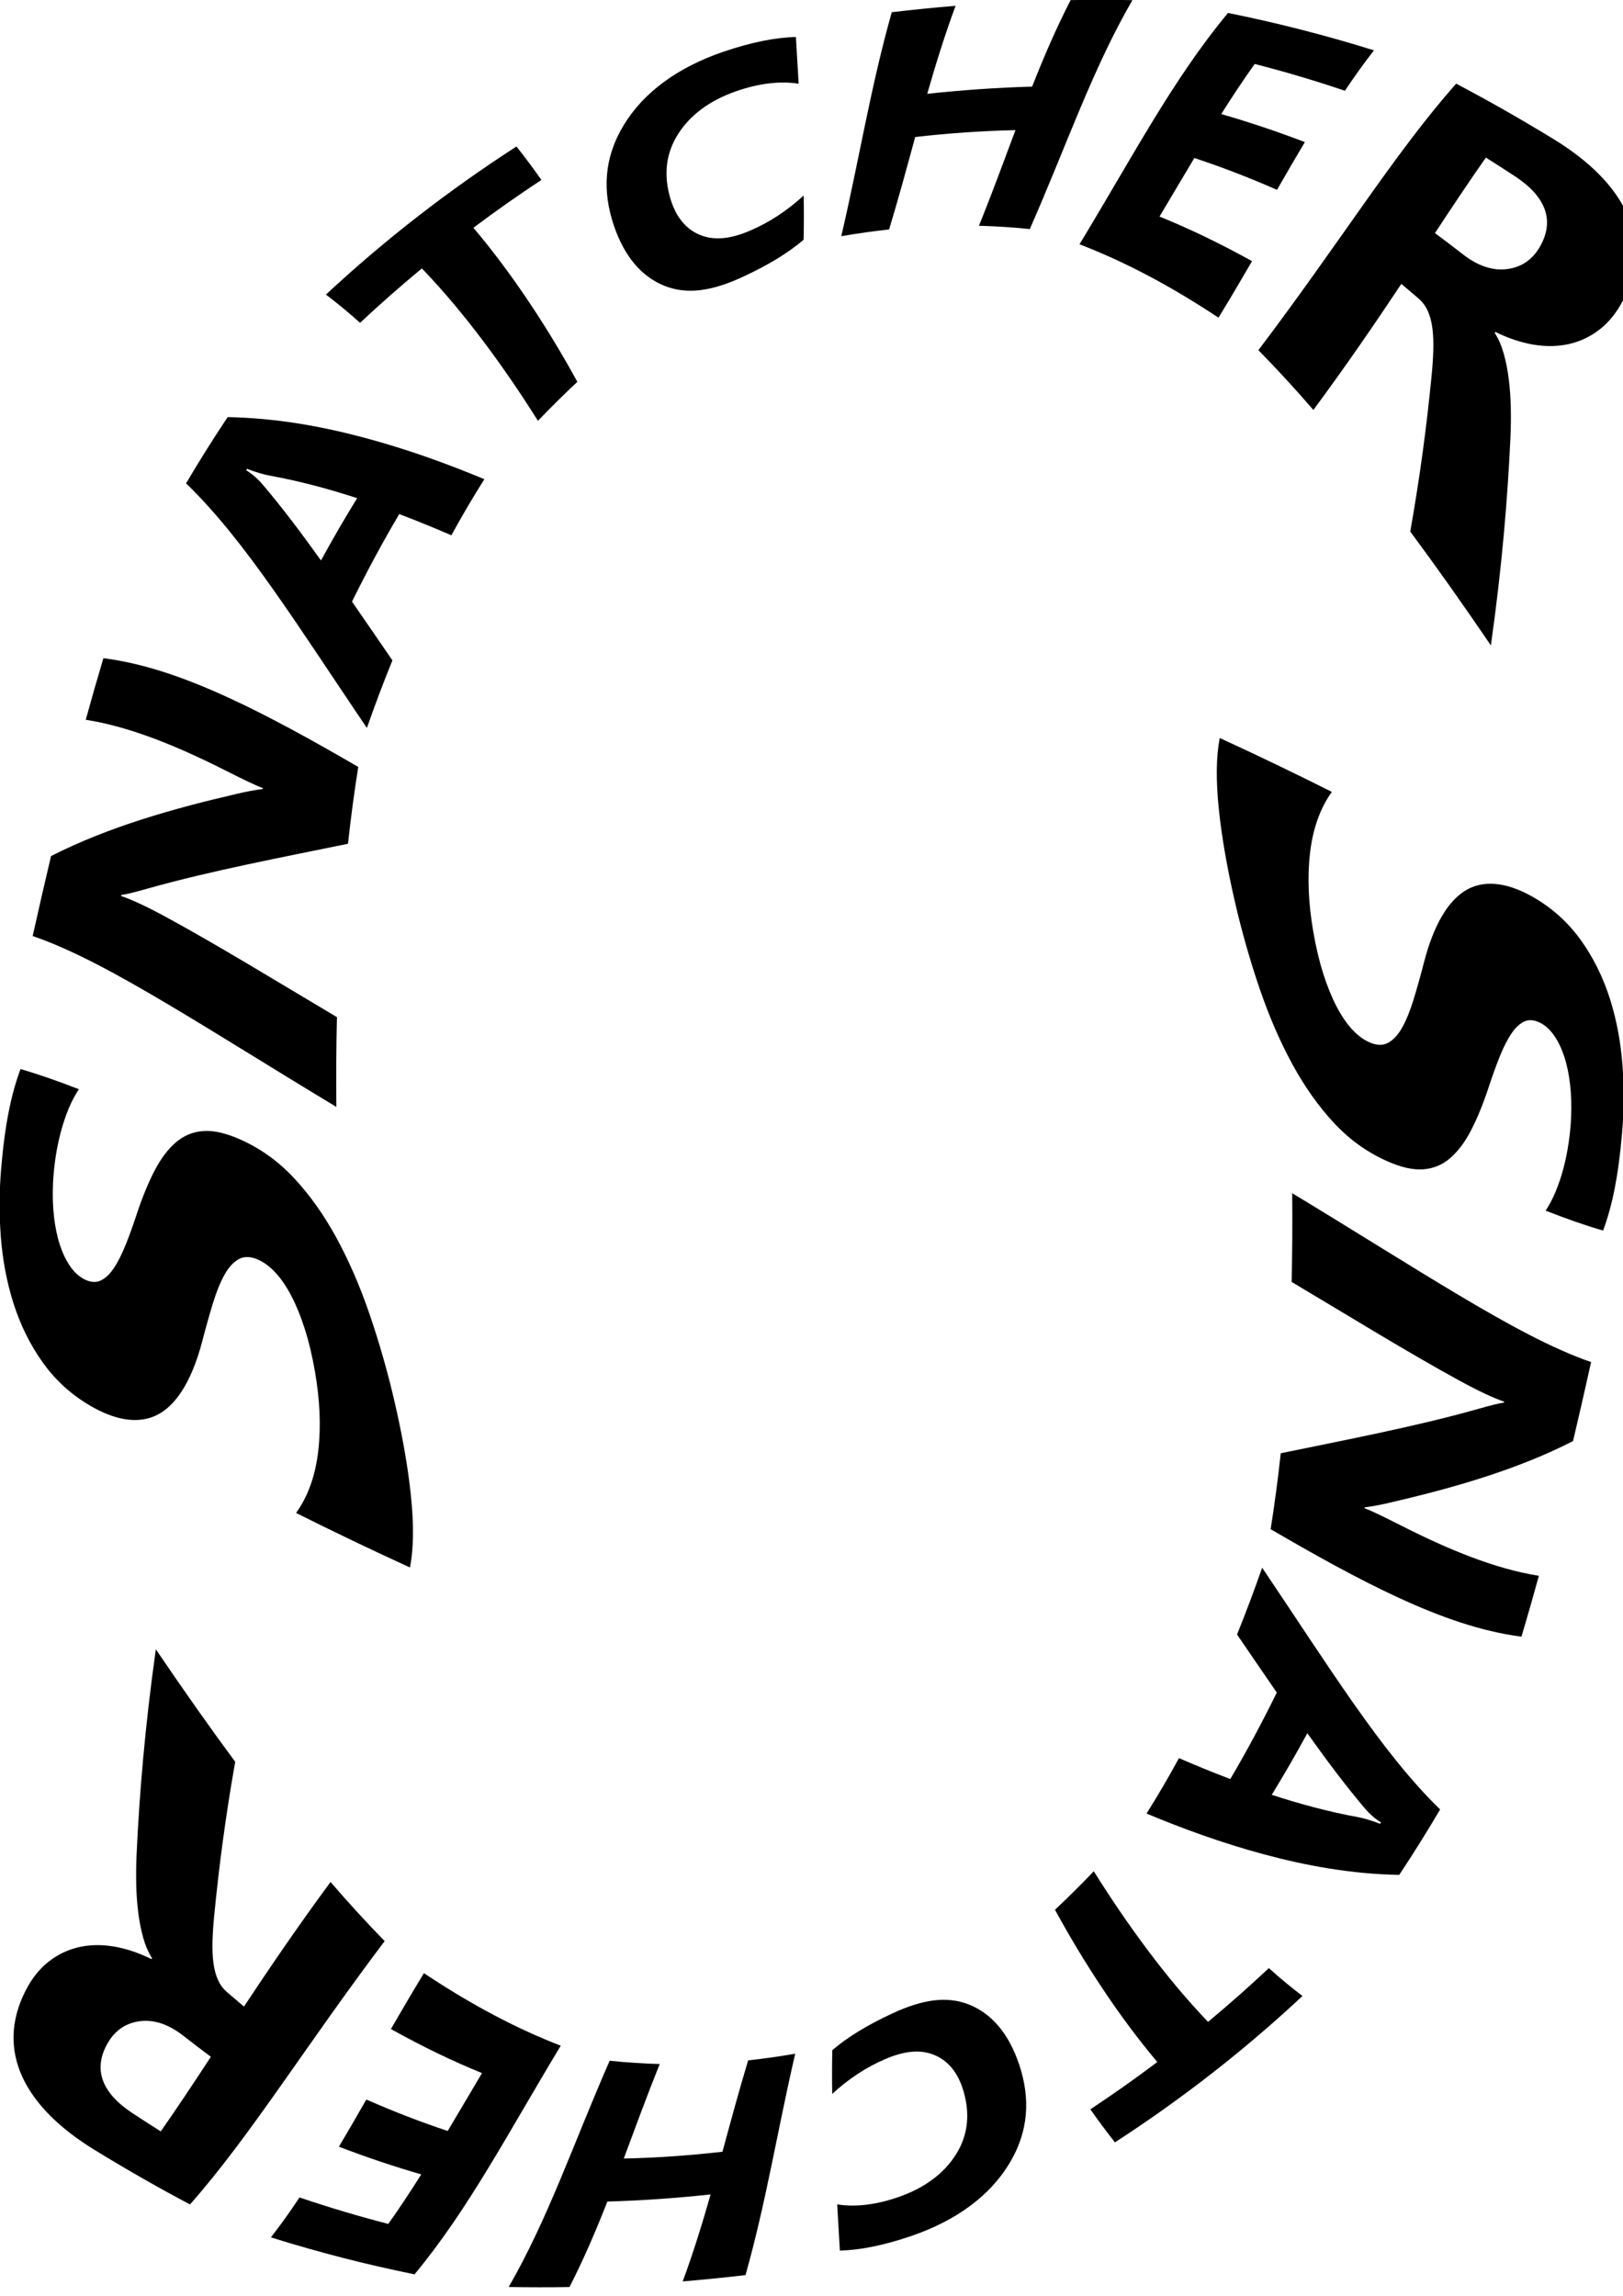 <?xml version="1.0" encoding="UTF-8" standalone="no"?>
<!-- Created with Inkscape (http://www.inkscape.org/) -->

<svg
   xmlns:dc="http://purl.org/dc/elements/1.1/"
   xmlns:cc="http://creativecommons.org/ns#"
   xmlns:rdf="http://www.w3.org/1999/02/22-rdf-syntax-ns#"
   xmlns:svg="http://www.w3.org/2000/svg"
   xmlns="http://www.w3.org/2000/svg"
   xmlns:inkscape="http://www.inkscape.org/namespaces/inkscape"
   version="1.1"
   width="744.094"
   height="1052.362"
   id="svg2">
  <defs
     id="defs4">
    <inkscape:path-effect
       effect="envelope"
       id="path-effect3837" />
    <inkscape:path-effect
       effect="bend_path"
       id="path-effect3833" />
  </defs>
  <g
     transform="matrix(2.925,0,0,2.904,474.603,-2589.158)"
     id="layer1">
    <g
       transform="matrix(0.189,-1.01,1.071,0.178,-1080.397,898.771)"
       id="text3079"
       style="font-size:40px;font-style:normal;font-variant:normal;font-weight:bold;font-stretch:normal;line-height:125%;letter-spacing:0px;word-spacing:0px;fill:#000000;fill-opacity:1;stroke:none;font-family:Segoe UI;-inkscape-font-specification:Segoe UI Bold">
      <g
         id="g3813">
        <g
           id="g3823">
          <path
             d="m -73.899,930.314 c 1.742,-6.064 3.564,-11.957 5.417,-17.626 2.86,1.279 6.233,1.747 10.025,1.486 3.792,-0.261 7.736,-1.15 11.78,-2.554 2.372,-0.824 4.456,-1.69 6.274,-2.603 1.818,-0.913 3.367,-1.836 4.664,-2.779 1.297,-0.943 2.326,-1.879 3.099,-2.819 0.773,-0.94 1.289,-1.851 1.556,-2.743 0.361,-1.208 0.254,-2.152 -0.319,-2.856 -0.573,-0.703 -1.478,-1.252 -2.726,-1.65 -1.249,-0.398 -2.792,-0.697 -4.647,-0.893 -1.855,-0.196 -3.888,-0.364 -6.113,-0.503 -5.651,-0.391 -9.682,-1.713 -11.826,-3.982 -2.143,-2.269 -2.387,-5.642 -0.846,-9.725 1.207,-3.197 3.065,-5.964 5.492,-8.302 2.427,-2.338 5.205,-4.252 8.298,-5.798 3.093,-1.546 6.366,-2.719 9.823,-3.587 3.457,-0.868 6.904,-1.441 10.38,-1.772 3.415,-0.325 6.316,-0.462 8.789,-0.437 2.473,0.025 4.689,0.204 6.681,0.532 -0.339,2.727 -0.891,5.676 -1.593,8.822 -0.959,-0.387 -2.033,-0.698 -3.226,-0.935 -1.193,-0.236 -2.447,-0.399 -3.766,-0.488 -1.319,-0.088 -2.658,-0.108 -4.02,-0.055 -1.362,0.052 -2.683,0.163 -3.963,0.335 -1.761,0.237 -3.419,0.576 -4.972,1.026 -1.553,0.45 -2.929,0.977 -4.118,1.585 -1.189,0.608 -2.188,1.284 -2.987,2.029 -0.799,0.745 -1.343,1.537 -1.62,2.371 -0.303,0.91 -0.246,1.679 0.18,2.29 0.426,0.611 1.148,1.13 2.161,1.554 1.013,0.424 2.29,0.781 3.821,1.072 1.53,0.291 3.268,0.555 5.201,0.794 2.634,0.339 4.918,0.791 6.88,1.351 1.962,0.56 3.549,1.309 4.779,2.246 1.231,0.938 2.035,2.125 2.417,3.581 0.382,1.456 0.271,3.278 -0.353,5.522 -0.86,3.096 -2.344,5.959 -4.495,8.629 -2.151,2.67 -4.779,5.187 -7.938,7.577 -3.159,2.39 -6.737,4.65 -10.791,6.785 -4.054,2.135 -8.352,4.147 -12.919,6.004 -4.687,1.906 -9.203,3.509 -13.491,4.707 -4.288,1.198 -7.986,1.834 -10.988,1.803 1.3e-5,-5e-5 2.5e-5,-1.1e-4 3.8e-5,-1.6e-4 z"
             id="path3090"
             style="font-style:normal;font-variant:normal;font-weight:bold;font-stretch:normal;font-family:Segoe UI;-inkscape-font-specification:Segoe UI Bold" />
          <path
             d="m 46.147,901.56 c -3.848,0.102 -7.809,0.3 -11.901,0.598 -1.822,-4.431 -3.667,-9.02 -5.608,-13.622 -1.941,-4.602 -3.978,-9.218 -6.23,-13.686 -0.794,-1.567 -1.339,-2.728 -1.604,-3.503 -0.05,-7.6e-4 -0.101,-0.002 -0.151,-0.002 -0.251,1.461 -0.877,3.713 -2.056,6.928 -2.979,8.121 -6.887,17.201 -10.906,26.954 -4.388,0.675 -8.923,1.446 -13.62,2.319 4.052,-9.671 8.041,-18.631 11.337,-26.634 3.296,-8.003 5.897,-15.05 6.968,-21.04 4.306,0.133 8.492,0.287 12.577,0.468 2.979,3.741 5.542,7.775 7.847,11.952 2.306,4.178 4.353,8.498 6.261,12.825 0.529,1.17 0.979,2.329 1.352,3.477 0.048,2.9e-4 0.096,5.8e-4 0.144,8.9e-4 0.168,-0.986 0.788,-2.932 1.719,-5.747 2.511,-7.593 4.246,-14.686 4.205,-21.227 3.308,0.257 6.563,0.542 9.774,0.86 0.235,5.981 -0.957,12.245 -2.849,18.784 -1.892,6.54 -4.485,13.355 -7.258,20.294 z"
             id="path3092"
             style="font-style:normal;font-variant:normal;font-weight:bold;font-stretch:normal;font-family:Segoe UI;-inkscape-font-specification:Segoe UI Bold" />
          <path
             d="m 92.914,911.762 c -3.032,-1.139 -6.139,-2.197 -9.327,-3.178 0.682,-2.582 1.328,-5.245 1.908,-7.969 -4.658,-1.6 -9.467,-3.051 -14.448,-4.363 -2.54,2.367 -5.178,4.794 -7.893,7.305 -3.528,-0.675 -7.153,-1.279 -10.883,-1.816 6.785,-6.187 13.073,-11.716 18.594,-16.951 5.521,-5.234 10.275,-10.174 13.958,-15.255 3.74,1.286 7.433,2.659 11.079,4.129 1.079,6.944 0.955,13.646 0.286,20.037 -0.669,6.391 -1.883,12.473 -3.275,18.062 z m -6.059,-17.55 c 0.687,-4.243 1.156,-8.596 1.232,-13.025 0.022,-0.991 0.185,-2.119 0.461,-3.389 -0.076,-0.029 -0.152,-0.057 -0.228,-0.085 -0.438,0.99 -1.043,1.914 -1.81,2.778 -3,3.387 -6.365,6.771 -10.002,10.256 3.524,1.084 6.971,2.237 10.347,3.465 z"
             id="path3094"
             style="font-style:normal;font-variant:normal;font-weight:bold;font-stretch:normal;font-family:Segoe UI;-inkscape-font-specification:Segoe UI Bold" />
          <path
             d="m 139.7,911.855 c -2.9,-2.885 -5.885,-5.676 -8.953,-8.372 -3.148,3.542 -6.516,6.862 -10.002,10.003 -3.486,3.141 -7.089,6.103 -10.75,8.87 -2.238,-1.565 -4.535,-3.081 -6.892,-4.55 3.63,-3.099 7.188,-6.356 10.589,-9.772 3.401,-3.415 6.646,-6.988 9.607,-10.78 -3.183,-2.533 -6.448,-4.971 -9.793,-7.315 1.222,-1.823 2.368,-3.687 3.421,-5.604 9.73,6.855 18.821,14.563 27.217,23.086 -1.444,1.526 -2.929,3.002 -4.444,4.434 z"
             id="path3096"
             style="font-style:normal;font-variant:normal;font-weight:bold;font-stretch:normal;font-family:Segoe UI;-inkscape-font-specification:Segoe UI Bold" />
          <path
             d="m 137.186,950.67 c -2.454,-1.898 -4.749,-4.403 -7.063,-7.53 -3.018,-4.079 -4.208,-7.52 -3.394,-10.994 0.814,-3.474 3.43,-6.492 7.976,-8.842 4.841,-2.503 9.93,-3.169 15.361,-1.231 2.716,0.969 5.239,2.485 7.53,4.534 2.291,2.049 4.346,4.631 6.096,7.667 2.168,3.761 3.489,7.101 4.036,9.882 -2.344,0.543 -4.68,1.092 -7.011,1.638 -0.021,-2.713 -0.936,-5.696 -2.767,-8.78 -2.01,-3.386 -4.657,-5.745 -7.8,-6.955 -3.143,-1.21 -6.267,-1.021 -9.384,0.301 -2.988,1.267 -4.759,3.048 -5.381,5.266 -0.621,2.218 0.007,4.534 1.837,7.189 1.746,2.534 3.947,4.729 6.674,6.684 -2.224,0.43 -4.458,0.826 -6.711,1.171 z"
             id="path3098"
             style="font-style:normal;font-variant:normal;font-weight:bold;font-stretch:normal;font-family:Segoe UI;-inkscape-font-specification:Segoe UI Bold" />
          <path
             d="m 144.468,982.491 c -0.161,-2.496 -0.42,-4.927 -0.77,-7.307 5.331,1.012 10.438,1.81 15.409,2.626 -0.956,-4.762 -2.144,-9.427 -3.55,-14.048 -4.816,-0.367 -9.684,-0.719 -14.667,-1.233 -0.662,-2.228 -1.403,-4.427 -2.219,-6.606 11.924,0.486 23.411,0.176 35.214,1.175 0.921,2.974 1.775,5.935 2.566,8.885 -4.699,-0.752 -9.362,-1.256 -14.046,-1.668 1.446,4.866 2.686,9.749 3.714,14.694 4.759,0.863 9.425,1.844 14.075,3.148 0.571,2.927 1.083,5.849 1.538,8.771 -11.575,-3.859 -23.527,-5.424 -37.267,-8.437 z"
             id="path3100"
             style="font-style:normal;font-variant:normal;font-weight:bold;font-stretch:normal;font-family:Segoe UI;-inkscape-font-specification:Segoe UI Bold" />
          <path
             d="m 135.758,1011.644 c 3.784,-8.005 6.199,-15.082 7.647,-21.693 7.243,2.577 14.039,4.777 20.472,7.088 6.433,2.311 12.504,4.734 18.308,7.805 -0.271,7.06 -0.904,14.184 -2.018,21.714 -2.202,-1.082 -4.484,-2.085 -6.851,-3.041 0.809,-4.669 1.396,-9.147 1.803,-13.52 -2.724,-1.202 -5.531,-2.321 -8.43,-3.409 -0.509,4.058 -1.213,8.239 -2.155,12.615 -2.555,-0.889 -5.198,-1.77 -7.935,-2.673 1.184,-4.391 2.087,-8.562 2.757,-12.586 -3.141,-1.099 -6.387,-2.207 -9.746,-3.377 -1.079,4.512 -2.531,9.248 -4.446,14.324 -3.03,-1.011 -6.164,-2.083 -9.407,-3.247 z"
             id="path3102"
             style="font-style:normal;font-variant:normal;font-weight:bold;font-stretch:normal;font-family:Segoe UI;-inkscape-font-specification:Segoe UI Bold" />
          <path
             d="m 92.897,1059.071 c 5.646,-5.17 10.699,-9.981 15.242,-14.49 8.805,-0.088 16.666,-0.517 23.752,-1.106 1.606,-0.125 3.031,-0.284 4.291,-0.47 1.261,-0.186 2.372,-0.429 3.345,-0.725 0.973,-0.296 1.8,-0.668 2.49,-1.114 0.69,-0.445 1.242,-0.998 1.662,-1.655 0.609,-0.952 1.201,-1.891 1.775,-2.818 -6.623,-2.666 -13.73,-5.623 -21.306,-9.114 2.858,-3.296 5.405,-6.42 7.686,-9.405 8.935,4.234 17.198,7.739 24.762,11.039 7.563,3.3 14.428,6.397 20.574,9.906 -1.665,4.748 -3.61,9.788 -5.946,15.26 -2.381,5.579 -5.507,9.82 -9.315,12.342 -3.808,2.522 -8.308,3.313 -13.396,1.879 -1.957,-0.552 -3.629,-1.388 -4.96,-2.504 -1.331,-1.116 -2.343,-2.454 -3.015,-3.987 -0.672,-1.534 -0.997,-3.238 -0.988,-5.077 0.01,-1.84 0.347,-3.756 0.976,-5.718 -0.053,-0.019 -0.106,-0.037 -0.16,-0.056 -0.788,0.68 -1.743,1.286 -2.878,1.812 -1.136,0.526 -2.384,0.997 -3.753,1.407 -1.369,0.41 -2.812,0.767 -4.334,1.067 -1.521,0.299 -3.012,0.545 -4.463,0.736 -9.333,1.239 -19.913,2.268 -32.041,2.789 z m 73.815,-13.758 c -3.977,-1.72 -8.217,-3.42 -12.715,-5.21 -0.806,1.49 -1.651,3.012 -2.539,4.569 -1.319,2.312 -1.749,4.513 -1.156,6.503 0.604,2.023 2.013,3.423 4.14,4.152 4.441,1.523 7.868,-0.474 10.153,-5.361 0.741,-1.585 1.446,-3.135 2.117,-4.652 z"
             id="path3104"
             style="font-style:normal;font-variant:normal;font-weight:bold;font-stretch:normal;font-family:Segoe UI;-inkscape-font-specification:Segoe UI Bold" />
        </g>
      </g>
    </g>
  </g>
  <g
     transform="matrix(-2.879,0,0,-2.87,277.077,3607.228)"
     id="layer1-6">
    <g
       transform="matrix(0.189,-1.01,1.071,0.178,-1080.397,898.771)"
       id="text3079-7"
       style="font-size:40px;font-style:normal;font-variant:normal;font-weight:bold;font-stretch:normal;line-height:125%;letter-spacing:0px;word-spacing:0px;fill:#000000;fill-opacity:1;stroke:none;font-family:Segoe UI;-inkscape-font-specification:Segoe UI Bold">
      <g
         id="g3813-1">
        <g
           id="g3823-9">
          <path
             d="m -73.899,930.314 c 1.742,-6.064 3.564,-11.957 5.417,-17.626 2.86,1.279 6.233,1.747 10.025,1.486 3.792,-0.261 7.736,-1.15 11.78,-2.554 2.372,-0.824 4.456,-1.69 6.274,-2.603 1.818,-0.913 3.367,-1.836 4.664,-2.779 1.297,-0.943 2.326,-1.879 3.099,-2.819 0.773,-0.94 1.289,-1.851 1.556,-2.743 0.361,-1.208 0.254,-2.152 -0.319,-2.856 -0.573,-0.703 -1.478,-1.252 -2.726,-1.65 -1.249,-0.398 -2.792,-0.697 -4.647,-0.893 -1.855,-0.196 -3.888,-0.364 -6.113,-0.503 -5.651,-0.391 -9.682,-1.713 -11.826,-3.982 -2.143,-2.269 -2.387,-5.642 -0.846,-9.725 1.207,-3.197 3.065,-5.964 5.492,-8.302 2.427,-2.338 5.205,-4.252 8.298,-5.798 3.093,-1.546 6.366,-2.719 9.823,-3.587 3.457,-0.868 6.904,-1.441 10.38,-1.772 3.415,-0.325 6.316,-0.462 8.789,-0.437 2.473,0.025 4.689,0.204 6.681,0.532 -0.339,2.727 -0.891,5.676 -1.593,8.822 -0.959,-0.387 -2.033,-0.698 -3.226,-0.935 -1.193,-0.236 -2.447,-0.399 -3.766,-0.488 -1.319,-0.088 -2.658,-0.108 -4.02,-0.055 -1.362,0.052 -2.683,0.163 -3.963,0.335 -1.761,0.237 -3.419,0.576 -4.972,1.026 -1.553,0.45 -2.929,0.977 -4.118,1.585 -1.189,0.608 -2.188,1.284 -2.987,2.029 -0.799,0.745 -1.343,1.537 -1.62,2.371 -0.303,0.91 -0.246,1.679 0.18,2.29 0.426,0.611 1.148,1.13 2.161,1.554 1.013,0.424 2.29,0.781 3.821,1.072 1.53,0.291 3.268,0.555 5.201,0.794 2.634,0.339 4.918,0.791 6.88,1.351 1.962,0.56 3.549,1.309 4.779,2.246 1.231,0.938 2.035,2.125 2.417,3.581 0.382,1.456 0.271,3.278 -0.353,5.522 -0.86,3.096 -2.344,5.959 -4.495,8.629 -2.151,2.67 -4.779,5.187 -7.938,7.577 -3.159,2.39 -6.737,4.65 -10.791,6.785 -4.054,2.135 -8.352,4.147 -12.919,6.004 -4.687,1.906 -9.203,3.509 -13.491,4.707 -4.288,1.198 -7.986,1.834 -10.988,1.803 1.3e-5,-5e-5 2.5e-5,-1.1e-4 3.8e-5,-1.6e-4 z"
             id="path3090-4"
             style="font-style:normal;font-variant:normal;font-weight:bold;font-stretch:normal;font-family:Segoe UI;-inkscape-font-specification:Segoe UI Bold" />
          <path
             d="m 46.147,901.56 c -3.848,0.102 -7.809,0.3 -11.901,0.598 -1.822,-4.431 -3.667,-9.02 -5.608,-13.622 -1.941,-4.602 -3.978,-9.218 -6.23,-13.686 -0.794,-1.567 -1.339,-2.728 -1.604,-3.503 -0.05,-7.6e-4 -0.101,-0.002 -0.151,-0.002 -0.251,1.461 -0.877,3.713 -2.056,6.928 -2.979,8.121 -6.887,17.201 -10.906,26.954 -4.388,0.675 -8.923,1.446 -13.62,2.319 4.052,-9.671 8.041,-18.631 11.337,-26.634 3.296,-8.003 5.897,-15.05 6.968,-21.04 4.306,0.133 8.492,0.287 12.577,0.468 2.979,3.741 5.542,7.775 7.847,11.952 2.306,4.178 4.353,8.498 6.261,12.825 0.529,1.17 0.979,2.329 1.352,3.477 0.048,2.9e-4 0.096,5.8e-4 0.144,8.9e-4 0.168,-0.986 0.788,-2.932 1.719,-5.747 2.511,-7.593 4.246,-14.686 4.205,-21.227 3.308,0.257 6.563,0.542 9.774,0.86 0.235,5.981 -0.957,12.245 -2.849,18.784 -1.892,6.54 -4.485,13.355 -7.258,20.294 z"
             id="path3092-6"
             style="font-style:normal;font-variant:normal;font-weight:bold;font-stretch:normal;font-family:Segoe UI;-inkscape-font-specification:Segoe UI Bold" />
          <path
             d="m 92.914,911.762 c -3.032,-1.139 -6.139,-2.197 -9.327,-3.178 0.682,-2.582 1.328,-5.245 1.908,-7.969 -4.658,-1.6 -9.467,-3.051 -14.448,-4.363 -2.54,2.367 -5.178,4.794 -7.893,7.305 -3.528,-0.675 -7.153,-1.279 -10.883,-1.816 6.785,-6.187 13.073,-11.716 18.594,-16.951 5.521,-5.234 10.275,-10.174 13.958,-15.255 3.74,1.286 7.433,2.659 11.079,4.129 1.079,6.944 0.955,13.646 0.286,20.037 -0.669,6.391 -1.883,12.473 -3.275,18.062 z m -6.059,-17.55 c 0.687,-4.243 1.156,-8.596 1.232,-13.025 0.022,-0.991 0.185,-2.119 0.461,-3.389 -0.076,-0.029 -0.152,-0.057 -0.228,-0.085 -0.438,0.99 -1.043,1.914 -1.81,2.778 -3,3.387 -6.365,6.771 -10.002,10.256 3.524,1.084 6.971,2.237 10.347,3.465 z"
             id="path3094-1"
             style="font-style:normal;font-variant:normal;font-weight:bold;font-stretch:normal;font-family:Segoe UI;-inkscape-font-specification:Segoe UI Bold" />
          <path
             d="m 139.7,911.855 c -2.9,-2.885 -5.885,-5.676 -8.953,-8.372 -3.148,3.542 -6.516,6.862 -10.002,10.003 -3.486,3.141 -7.089,6.103 -10.75,8.87 -2.238,-1.565 -4.535,-3.081 -6.892,-4.55 3.63,-3.099 7.188,-6.356 10.589,-9.772 3.401,-3.415 6.646,-6.988 9.607,-10.78 -3.183,-2.533 -6.448,-4.971 -9.793,-7.315 1.222,-1.823 2.368,-3.687 3.421,-5.604 9.73,6.855 18.821,14.563 27.217,23.086 -1.444,1.526 -2.929,3.002 -4.444,4.434 z"
             id="path3096-2"
             style="font-style:normal;font-variant:normal;font-weight:bold;font-stretch:normal;font-family:Segoe UI;-inkscape-font-specification:Segoe UI Bold" />
          <path
             d="m 137.186,950.67 c -2.454,-1.898 -4.749,-4.403 -7.063,-7.53 -3.018,-4.079 -4.208,-7.52 -3.394,-10.994 0.814,-3.474 3.43,-6.492 7.976,-8.842 4.841,-2.503 9.93,-3.169 15.361,-1.231 2.716,0.969 5.239,2.485 7.53,4.534 2.291,2.049 4.346,4.631 6.096,7.667 2.168,3.761 3.489,7.101 4.036,9.882 -2.344,0.543 -4.68,1.092 -7.011,1.638 -0.021,-2.713 -0.936,-5.696 -2.767,-8.78 -2.01,-3.386 -4.657,-5.745 -7.8,-6.955 -3.143,-1.21 -6.267,-1.021 -9.384,0.301 -2.988,1.267 -4.759,3.048 -5.381,5.266 -0.621,2.218 0.007,4.534 1.837,7.189 1.746,2.534 3.947,4.729 6.674,6.684 -2.224,0.43 -4.458,0.826 -6.711,1.171 z"
             id="path3098-8"
             style="font-style:normal;font-variant:normal;font-weight:bold;font-stretch:normal;font-family:Segoe UI;-inkscape-font-specification:Segoe UI Bold" />
          <path
             d="m 144.468,982.491 c -0.161,-2.496 -0.42,-4.927 -0.77,-7.307 5.331,1.012 10.438,1.81 15.409,2.626 -0.956,-4.762 -2.144,-9.427 -3.55,-14.048 -4.816,-0.367 -9.684,-0.719 -14.667,-1.233 -0.662,-2.228 -1.403,-4.427 -2.219,-6.606 11.924,0.486 23.411,0.176 35.214,1.175 0.921,2.974 1.775,5.935 2.566,8.885 -4.699,-0.752 -9.362,-1.256 -14.046,-1.668 1.446,4.866 2.686,9.749 3.714,14.694 4.759,0.863 9.425,1.844 14.075,3.148 0.571,2.927 1.083,5.849 1.538,8.771 -11.575,-3.859 -23.527,-5.424 -37.267,-8.437 z"
             id="path3100-2"
             style="font-style:normal;font-variant:normal;font-weight:bold;font-stretch:normal;font-family:Segoe UI;-inkscape-font-specification:Segoe UI Bold" />
          <path
             d="m 135.758,1011.644 c 3.784,-8.005 6.199,-15.082 7.647,-21.693 7.243,2.577 14.039,4.777 20.472,7.088 6.433,2.311 12.504,4.734 18.308,7.805 -0.271,7.06 -0.904,14.184 -2.018,21.714 -2.202,-1.082 -4.484,-2.085 -6.851,-3.041 0.809,-4.669 1.396,-9.147 1.803,-13.52 -2.724,-1.202 -5.531,-2.321 -8.43,-3.409 -0.509,4.058 -1.213,8.239 -2.155,12.615 -2.555,-0.889 -5.198,-1.77 -7.935,-2.673 1.184,-4.391 2.087,-8.562 2.757,-12.586 -3.141,-1.099 -6.387,-2.207 -9.746,-3.377 -1.079,4.512 -2.531,9.248 -4.446,14.324 -3.03,-1.011 -6.164,-2.083 -9.407,-3.247 z"
             id="path3102-5"
             style="font-style:normal;font-variant:normal;font-weight:bold;font-stretch:normal;font-family:Segoe UI;-inkscape-font-specification:Segoe UI Bold" />
          <path
             d="m 92.897,1059.071 c 5.646,-5.17 10.699,-9.981 15.242,-14.49 8.805,-0.088 16.666,-0.517 23.752,-1.106 1.606,-0.125 3.031,-0.284 4.291,-0.47 1.261,-0.186 2.372,-0.429 3.345,-0.725 0.973,-0.296 1.8,-0.668 2.49,-1.114 0.69,-0.445 1.242,-0.998 1.662,-1.655 0.609,-0.952 1.201,-1.891 1.775,-2.818 -6.623,-2.666 -13.73,-5.623 -21.306,-9.114 2.858,-3.296 5.405,-6.42 7.686,-9.405 8.935,4.234 17.198,7.739 24.762,11.039 7.563,3.3 14.428,6.397 20.574,9.906 -1.665,4.748 -3.61,9.788 -5.946,15.26 -2.381,5.579 -5.507,9.82 -9.315,12.342 -3.808,2.522 -8.308,3.313 -13.396,1.879 -1.957,-0.552 -3.629,-1.388 -4.96,-2.504 -1.331,-1.116 -2.343,-2.454 -3.015,-3.987 -0.672,-1.534 -0.997,-3.238 -0.988,-5.077 0.01,-1.84 0.347,-3.756 0.976,-5.718 -0.053,-0.019 -0.106,-0.037 -0.16,-0.056 -0.788,0.68 -1.743,1.286 -2.878,1.812 -1.136,0.526 -2.384,0.997 -3.753,1.407 -1.369,0.41 -2.812,0.767 -4.334,1.067 -1.521,0.299 -3.012,0.545 -4.463,0.736 -9.333,1.239 -19.913,2.268 -32.041,2.789 z m 73.815,-13.758 c -3.977,-1.72 -8.217,-3.42 -12.715,-5.21 -0.806,1.49 -1.651,3.012 -2.539,4.569 -1.319,2.312 -1.749,4.513 -1.156,6.503 0.604,2.023 2.013,3.423 4.14,4.152 4.441,1.523 7.868,-0.474 10.153,-5.361 0.741,-1.585 1.446,-3.135 2.117,-4.652 z"
             id="path3104-7"
             style="font-style:normal;font-variant:normal;font-weight:bold;font-stretch:normal;font-family:Segoe UI;-inkscape-font-specification:Segoe UI Bold" />
        </g>
      </g>
    </g>
  </g>
</svg>
